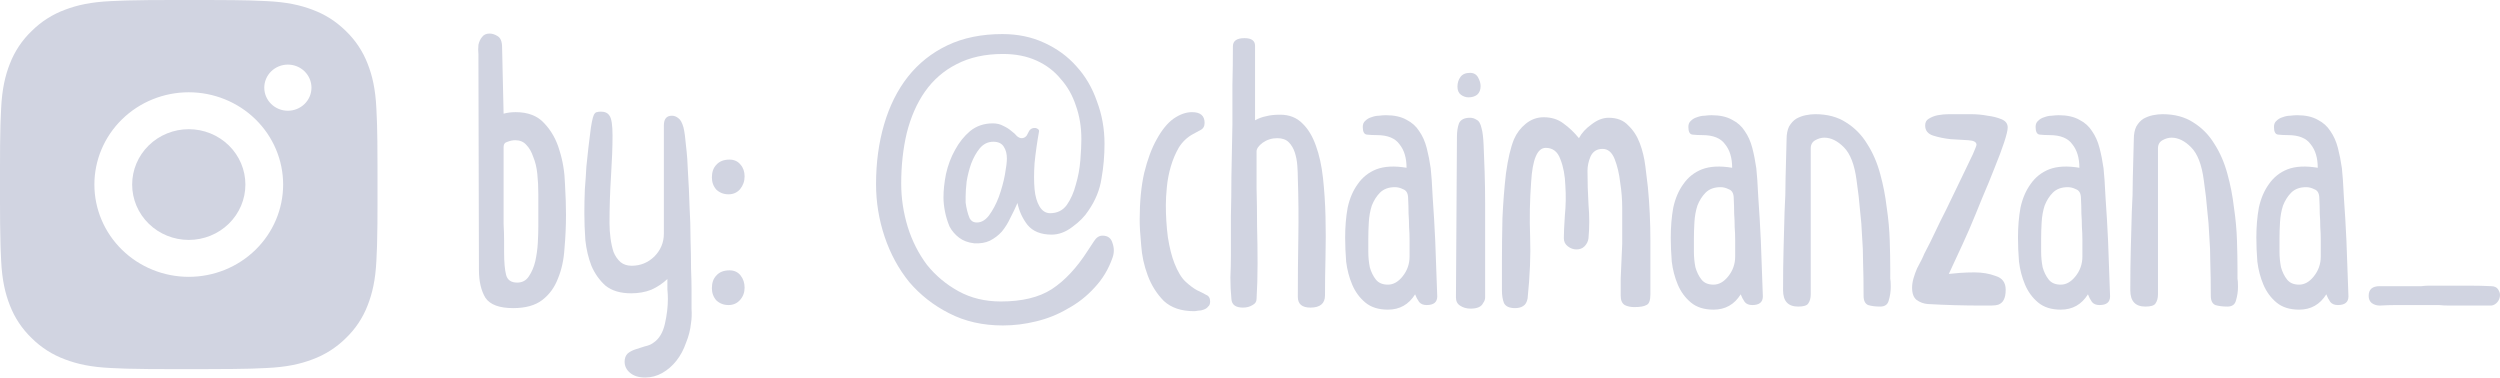 <svg width="298" height="45" viewBox="0 0 298 45" fill="none" xmlns="http://www.w3.org/2000/svg">
<path d="M24.813 0C27.344 0.007 28.629 0.02 29.738 0.051L30.174 0.066C30.678 0.084 31.176 0.106 31.776 0.132C34.17 0.242 35.804 0.612 37.237 1.155C38.722 1.714 39.973 2.471 41.224 3.692C42.368 4.791 43.253 6.122 43.818 7.59C44.373 8.991 44.752 10.588 44.864 12.931C44.891 13.517 44.913 14.003 44.931 14.498L44.945 14.925C44.979 16.007 44.992 17.263 44.997 19.738L44.999 21.379V24.261C45.005 25.866 44.987 27.47 44.947 29.075L44.934 29.501C44.916 29.996 44.893 30.483 44.866 31.068C44.754 33.411 44.371 35.006 43.818 36.409C43.255 37.878 42.369 39.209 41.224 40.307C40.099 41.426 38.738 42.291 37.237 42.844C35.804 43.387 34.17 43.757 31.776 43.867C31.243 43.892 30.709 43.914 30.174 43.933L29.738 43.946C28.629 43.977 27.344 43.992 24.813 43.997L23.135 43.999H20.189C18.548 44.005 16.906 43.988 15.264 43.948L14.828 43.935C14.294 43.915 13.76 43.893 13.226 43.867C10.832 43.757 9.199 43.387 7.763 42.844C6.262 42.293 4.902 41.427 3.779 40.307C2.634 39.208 1.748 37.878 1.182 36.409C0.627 35.008 0.249 33.411 0.136 31.068C0.111 30.546 0.089 30.023 0.069 29.501L0.058 29.075C0.016 27.47 -0.003 25.866 0.001 24.261V19.738C-0.005 18.133 0.012 16.529 0.051 14.925L0.067 14.498C0.085 14.003 0.107 13.517 0.134 12.931C0.247 10.588 0.625 8.993 1.18 7.59C1.745 6.12 2.633 4.789 3.781 3.692C4.904 2.573 6.263 1.707 7.763 1.155C9.199 0.612 10.83 0.242 13.226 0.132C13.825 0.106 14.324 0.084 14.828 0.066L15.264 0.053C16.905 0.014 18.546 -0.003 20.187 0.002L24.813 0ZM22.5 11C19.517 11 16.655 12.159 14.546 14.222C12.436 16.284 11.251 19.082 11.251 22C11.251 24.917 12.436 27.715 14.546 29.777C16.655 31.84 19.517 32.999 22.5 32.999C25.484 32.999 28.345 31.84 30.455 29.777C32.564 27.715 33.75 24.917 33.75 22C33.75 19.082 32.564 16.284 30.455 14.222C28.345 12.159 25.484 11 22.5 11ZM22.5 15.4C23.387 15.399 24.264 15.57 25.083 15.902C25.902 16.233 26.646 16.719 27.273 17.332C27.9 17.945 28.397 18.672 28.737 19.473C29.076 20.273 29.251 21.132 29.251 21.998C29.251 22.865 29.077 23.723 28.738 24.524C28.398 25.325 27.901 26.052 27.275 26.666C26.648 27.279 25.904 27.765 25.085 28.096C24.266 28.428 23.389 28.599 22.502 28.599C20.712 28.599 18.995 27.904 17.73 26.666C16.464 25.429 15.753 23.75 15.753 22C15.753 20.249 16.464 18.57 17.73 17.333C18.995 16.095 20.712 15.4 22.502 15.4M34.314 7.7C33.568 7.7 32.853 7.99 32.326 8.505C31.798 9.021 31.502 9.72 31.502 10.45C31.502 11.179 31.798 11.879 32.326 12.394C32.853 12.91 33.568 13.2 34.314 13.2C35.06 13.2 35.776 12.91 36.303 12.394C36.83 11.879 37.127 11.179 37.127 10.45C37.127 9.72 36.83 9.021 36.303 8.505C35.776 7.99 35.06 7.7 34.314 7.7Z" fill="#D1D4E1"/>
<path d="M67.467 25.595C67.467 26.933 67.407 28.271 67.287 29.61C67.207 30.948 66.948 32.144 66.508 33.199C66.108 34.253 65.488 35.105 64.648 35.754C63.808 36.403 62.649 36.727 61.169 36.727C59.529 36.727 58.43 36.322 57.87 35.51C57.35 34.659 57.09 33.544 57.09 32.165L57.03 7.407C57.03 7.163 57.03 6.859 57.03 6.494C56.99 6.089 56.99 5.703 57.03 5.338C57.11 4.973 57.25 4.669 57.45 4.426C57.65 4.142 57.95 4 58.35 4C58.67 4 58.989 4.101 59.309 4.304C59.669 4.507 59.849 4.953 59.849 5.642L60.029 13.55C60.469 13.429 60.949 13.368 61.469 13.368C62.949 13.368 64.088 13.814 64.888 14.706C65.728 15.598 66.328 16.673 66.688 17.93C67.088 19.187 67.307 20.526 67.347 21.945C67.427 23.324 67.467 24.541 67.467 25.595ZM60.089 30.036C60.089 31.252 60.169 32.165 60.329 32.773C60.489 33.381 60.929 33.685 61.649 33.685C62.249 33.685 62.709 33.442 63.029 32.956C63.388 32.428 63.648 31.82 63.808 31.131C63.968 30.401 64.068 29.671 64.108 28.941C64.148 28.17 64.168 27.541 64.168 27.055V23.101C64.168 22.29 64.128 21.499 64.048 20.729C63.968 19.958 63.808 19.289 63.568 18.721C63.368 18.113 63.089 17.626 62.729 17.261C62.409 16.896 61.969 16.714 61.409 16.714C61.129 16.714 60.829 16.774 60.509 16.896C60.189 16.977 60.029 17.18 60.029 17.505V22.249C60.029 22.898 60.029 23.628 60.029 24.439C60.029 25.21 60.029 25.96 60.029 26.69C60.069 27.42 60.089 28.089 60.089 28.697C60.089 29.306 60.089 29.752 60.089 30.036Z" fill="#D1D4E1"/>
<path d="M82.372 38.491C82.292 39.302 82.092 40.093 81.772 40.864C81.492 41.675 81.112 42.384 80.632 42.993C80.152 43.601 79.593 44.087 78.953 44.453C78.313 44.818 77.633 45 76.913 45C76.153 45 75.553 44.818 75.114 44.453C74.674 44.087 74.454 43.641 74.454 43.114C74.454 42.709 74.574 42.384 74.814 42.141C75.054 41.938 75.353 41.776 75.713 41.654C76.073 41.533 76.453 41.411 76.853 41.289C77.253 41.208 77.593 41.066 77.873 40.864C78.553 40.417 79.013 39.667 79.253 38.613C79.493 37.558 79.612 36.565 79.612 35.632C79.612 35.267 79.593 34.882 79.552 34.476C79.552 34.071 79.552 33.665 79.552 33.26C78.993 33.787 78.353 34.213 77.633 34.537C76.913 34.821 76.113 34.963 75.234 34.963C73.954 34.963 72.934 34.659 72.174 34.05C71.454 33.402 70.895 32.611 70.495 31.678C70.135 30.745 69.895 29.732 69.775 28.637C69.695 27.501 69.655 26.426 69.655 25.413C69.655 24.48 69.675 23.527 69.715 22.553C69.795 21.58 69.855 20.688 69.895 19.877C69.975 19.025 70.055 18.275 70.135 17.626C70.215 16.977 70.275 16.491 70.315 16.166C70.395 15.436 70.475 14.889 70.555 14.524C70.635 14.118 70.715 13.834 70.795 13.672C70.915 13.469 71.035 13.368 71.155 13.368C71.275 13.327 71.434 13.307 71.635 13.307C72.114 13.307 72.454 13.469 72.654 13.794C72.894 14.118 73.014 14.909 73.014 16.166C73.014 17.504 72.954 19.106 72.834 20.972C72.714 22.837 72.654 24.723 72.654 26.629C72.654 27.197 72.694 27.785 72.774 28.393C72.854 29.002 72.974 29.549 73.134 30.036C73.334 30.522 73.614 30.928 73.974 31.252C74.334 31.536 74.774 31.678 75.293 31.678C76.333 31.678 77.233 31.313 77.993 30.583C78.753 29.813 79.133 28.9 79.133 27.846V14.95C79.133 14.179 79.453 13.794 80.092 13.794C80.372 13.794 80.632 13.895 80.872 14.098C81.112 14.26 81.312 14.625 81.472 15.193C81.592 15.68 81.692 16.41 81.772 17.383C81.892 18.356 81.972 19.451 82.012 20.668C82.092 21.884 82.152 23.182 82.192 24.561C82.272 25.94 82.312 27.258 82.312 28.515C82.352 29.772 82.372 30.928 82.372 31.982C82.412 33.037 82.432 33.868 82.432 34.476C82.432 35.409 82.432 36.179 82.432 36.788C82.472 37.437 82.452 38.005 82.372 38.491Z" fill="#D1D4E1"/>
<path d="M88.756 21.033C88.756 21.6 88.576 22.107 88.217 22.553C87.857 22.959 87.397 23.162 86.837 23.162C86.277 23.162 85.797 22.979 85.397 22.614C85.037 22.209 84.857 21.722 84.857 21.154C84.857 20.505 85.037 19.998 85.397 19.634C85.757 19.228 86.277 19.025 86.957 19.025C87.517 19.025 87.957 19.228 88.277 19.634C88.597 19.998 88.756 20.465 88.756 21.033ZM88.756 34.294C88.756 34.861 88.576 35.348 88.217 35.754C87.857 36.159 87.397 36.362 86.837 36.362C86.277 36.362 85.797 36.179 85.397 35.815C85.037 35.409 84.857 34.922 84.857 34.355C84.857 33.706 85.037 33.199 85.397 32.834C85.757 32.428 86.277 32.225 86.957 32.225C87.517 32.225 87.957 32.428 88.277 32.834C88.597 33.239 88.756 33.726 88.756 34.294Z" fill="#D1D4E1"/>
<path d="M132.618 30.705C132.138 32.084 131.418 33.28 130.459 34.294C129.539 35.308 128.479 36.139 127.279 36.788C126.12 37.477 124.86 37.984 123.5 38.309C122.181 38.633 120.861 38.795 119.541 38.795C117.142 38.795 115.003 38.309 113.123 37.335C111.283 36.403 109.704 35.166 108.384 33.625C107.104 32.043 106.125 30.238 105.445 28.211C104.765 26.183 104.425 24.095 104.425 21.945C104.425 19.39 104.745 17.018 105.385 14.828C106.025 12.638 106.965 10.752 108.204 9.171C109.484 7.548 111.064 6.291 112.943 5.399C114.823 4.507 117.002 4.061 119.481 4.061C121.321 4.061 122.981 4.406 124.46 5.095C125.98 5.784 127.259 6.717 128.299 7.893C129.379 9.069 130.199 10.468 130.759 12.091C131.358 13.672 131.658 15.355 131.658 17.14C131.658 18.559 131.538 19.938 131.298 21.276C131.098 22.614 130.579 23.892 129.739 25.108C129.299 25.798 128.659 26.447 127.819 27.055C127.02 27.663 126.2 27.967 125.36 27.967C124.08 27.967 123.12 27.582 122.481 26.812C121.881 26.041 121.481 25.169 121.281 24.196C121.041 24.764 120.761 25.352 120.441 25.96C120.161 26.568 119.821 27.116 119.421 27.602C119.022 28.049 118.542 28.413 117.982 28.697C117.462 28.941 116.842 29.042 116.122 29.002C115.402 28.92 114.803 28.697 114.323 28.332C113.843 27.967 113.463 27.521 113.183 26.994C112.943 26.426 112.763 25.838 112.643 25.23C112.523 24.622 112.463 24.054 112.463 23.527C112.463 22.675 112.563 21.742 112.763 20.729C113.003 19.674 113.363 18.721 113.843 17.869C114.323 16.977 114.923 16.227 115.642 15.619C116.402 15.01 117.302 14.706 118.342 14.706C118.822 14.706 119.241 14.808 119.601 15.01C119.961 15.173 120.281 15.375 120.561 15.619C120.841 15.822 121.061 16.024 121.221 16.227C121.421 16.389 121.601 16.47 121.761 16.47C122.121 16.47 122.381 16.268 122.541 15.862C122.701 15.457 122.961 15.254 123.32 15.254H123.44C123.72 15.335 123.86 15.457 123.86 15.619C123.62 16.957 123.44 18.234 123.32 19.451C123.24 20.627 123.24 21.661 123.32 22.553C123.4 23.405 123.6 24.095 123.92 24.622C124.24 25.149 124.66 25.413 125.18 25.413C126.02 25.413 126.68 25.088 127.159 24.439C127.639 23.75 127.999 22.939 128.239 22.006C128.519 21.073 128.699 20.1 128.779 19.086C128.859 18.072 128.899 17.241 128.899 16.592C128.899 15.132 128.679 13.794 128.239 12.577C127.839 11.361 127.239 10.306 126.44 9.414C125.68 8.481 124.72 7.751 123.56 7.224C122.401 6.697 121.061 6.433 119.541 6.433C117.422 6.433 115.582 6.839 114.023 7.65C112.503 8.42 111.243 9.515 110.244 10.935C109.284 12.314 108.564 13.956 108.084 15.862C107.644 17.727 107.424 19.735 107.424 21.884C107.424 23.628 107.684 25.352 108.204 27.055C108.724 28.718 109.484 30.218 110.484 31.556C111.523 32.854 112.783 33.908 114.263 34.72C115.742 35.531 117.422 35.936 119.301 35.936C121.821 35.936 123.84 35.45 125.36 34.476C126.92 33.462 128.359 31.921 129.679 29.853C129.879 29.569 130.119 29.204 130.399 28.758C130.679 28.312 131.019 28.089 131.418 28.089C132.058 28.089 132.458 28.393 132.618 29.002C132.818 29.569 132.818 30.137 132.618 30.705ZM116.242 26.507C116.842 26.588 117.382 26.325 117.862 25.717C118.342 25.068 118.742 24.317 119.062 23.466C119.381 22.574 119.621 21.702 119.781 20.85C119.941 19.958 120.021 19.309 120.021 18.904C120.021 18.336 119.901 17.869 119.661 17.505C119.421 17.099 119.002 16.896 118.402 16.896C117.762 16.896 117.222 17.16 116.782 17.687C116.382 18.174 116.042 18.782 115.762 19.512C115.522 20.201 115.342 20.911 115.222 21.641C115.142 22.371 115.102 22.979 115.102 23.466C115.102 23.587 115.102 23.811 115.102 24.135C115.142 24.459 115.202 24.784 115.282 25.108C115.362 25.433 115.462 25.737 115.582 26.021C115.742 26.305 115.962 26.467 116.242 26.507Z" fill="#D1D4E1"/>
<path d="M144.248 35.936C144.248 36.22 144.168 36.423 144.008 36.544C143.888 36.707 143.708 36.828 143.468 36.91C143.268 36.991 143.048 37.031 142.808 37.031C142.608 37.072 142.448 37.092 142.328 37.092C140.809 37.092 139.609 36.687 138.729 35.875C137.889 35.024 137.249 34.01 136.81 32.834C136.37 31.658 136.11 30.461 136.03 29.245C135.91 27.988 135.85 26.974 135.85 26.203C135.85 24.054 136.03 22.188 136.39 20.607C136.79 18.985 137.289 17.646 137.889 16.592C138.489 15.497 139.149 14.686 139.869 14.159C140.629 13.632 141.368 13.368 142.088 13.368C143.088 13.368 143.588 13.794 143.588 14.645C143.588 15.051 143.428 15.335 143.108 15.497C142.788 15.659 142.488 15.822 142.208 15.984C141.528 16.349 140.969 16.876 140.529 17.565C140.129 18.255 139.809 19.005 139.569 19.816C139.329 20.627 139.169 21.459 139.089 22.31C139.009 23.121 138.969 23.831 138.969 24.439C138.969 25.737 139.049 27.014 139.209 28.271C139.409 29.529 139.669 30.563 139.989 31.374C140.389 32.388 140.829 33.118 141.308 33.564C141.788 34.01 142.248 34.355 142.688 34.598C143.128 34.801 143.488 34.983 143.768 35.145C144.088 35.267 144.248 35.531 144.248 35.936Z" fill="#D1D4E1"/>
<path d="M157.94 35.206C157.94 36.179 157.36 36.666 156.201 36.666C155.201 36.666 154.701 36.24 154.701 35.389C154.701 32.996 154.721 30.644 154.761 28.332C154.801 25.98 154.781 23.608 154.701 21.215C154.701 20.769 154.681 20.282 154.641 19.755C154.601 19.187 154.501 18.66 154.341 18.174C154.181 17.687 153.941 17.281 153.621 16.957C153.301 16.633 152.841 16.47 152.242 16.47C151.602 16.47 151.022 16.653 150.502 17.018C150.022 17.383 149.782 17.727 149.782 18.052C149.782 19.431 149.782 20.87 149.782 22.371C149.822 23.871 149.842 25.392 149.842 26.933C149.882 28.434 149.902 29.934 149.902 31.435C149.902 32.895 149.862 34.294 149.782 35.632C149.782 35.956 149.622 36.2 149.302 36.362C148.982 36.565 148.603 36.666 148.163 36.666C147.283 36.666 146.823 36.322 146.783 35.632C146.703 34.821 146.663 33.969 146.663 33.077C146.703 32.144 146.723 31.273 146.723 30.461C146.723 28.92 146.723 27.359 146.723 25.777C146.763 24.196 146.783 22.634 146.783 21.093L146.903 14.889C146.903 13.348 146.903 11.786 146.903 10.205C146.943 8.623 146.963 7.062 146.963 5.521C146.963 4.872 147.423 4.547 148.343 4.547C149.182 4.547 149.602 4.852 149.602 5.46V14.341C150.042 14.098 150.482 13.936 150.922 13.855C151.362 13.733 151.922 13.672 152.602 13.672C153.681 13.672 154.561 14.017 155.241 14.706C155.921 15.355 156.461 16.247 156.86 17.383C157.26 18.478 157.54 19.755 157.7 21.215C157.86 22.675 157.96 24.196 158 25.777C158.04 27.359 158.04 28.981 158 30.644C157.96 32.266 157.94 33.787 157.94 35.206Z" fill="#D1D4E1"/>
<path d="M168.68 35.085C167.921 36.301 166.841 36.91 165.441 36.91C164.321 36.91 163.422 36.626 162.742 36.058C162.062 35.49 161.542 34.78 161.182 33.929C160.822 33.077 160.582 32.165 160.462 31.191C160.382 30.177 160.342 29.224 160.342 28.332C160.342 27.035 160.442 25.838 160.642 24.743C160.882 23.648 161.282 22.716 161.842 21.945C162.402 21.134 163.142 20.546 164.061 20.181C165.021 19.816 166.221 19.755 167.661 19.998C167.661 18.823 167.381 17.89 166.821 17.2C166.301 16.47 165.401 16.105 164.121 16.105C163.682 16.105 163.282 16.085 162.922 16.044C162.602 16.004 162.442 15.7 162.442 15.132C162.442 14.808 162.542 14.564 162.742 14.402C162.942 14.199 163.182 14.057 163.462 13.976C163.782 13.855 164.081 13.794 164.361 13.794C164.681 13.753 164.961 13.733 165.201 13.733C166.201 13.733 167.021 13.915 167.661 14.28C168.3 14.605 168.8 15.051 169.16 15.619C169.56 16.186 169.86 16.856 170.06 17.626C170.26 18.397 170.42 19.208 170.54 20.059C170.62 20.749 170.7 21.925 170.78 23.587C170.9 25.25 171 26.953 171.08 28.697C171.16 30.766 171.24 32.976 171.32 35.328C171.32 36.017 170.9 36.362 170.06 36.362C169.66 36.362 169.36 36.24 169.16 35.997C168.96 35.713 168.8 35.409 168.68 35.085ZM163.102 28.393C163.102 28.839 163.102 29.387 163.102 30.036C163.102 30.644 163.162 31.252 163.282 31.86C163.442 32.428 163.682 32.915 164.002 33.321C164.321 33.726 164.801 33.929 165.441 33.929C166.081 33.929 166.661 33.604 167.181 32.956C167.741 32.266 168.02 31.475 168.02 30.583C168.02 29.813 168.02 29.164 168.02 28.637C168.02 28.069 168.001 27.541 167.961 27.055C167.961 26.528 167.941 26 167.901 25.473C167.901 24.905 167.881 24.236 167.841 23.466C167.801 22.979 167.601 22.675 167.241 22.553C166.921 22.391 166.601 22.31 166.281 22.31C165.521 22.31 164.921 22.533 164.481 22.979C164.081 23.385 163.762 23.892 163.522 24.5C163.322 25.108 163.202 25.777 163.162 26.507C163.122 27.197 163.102 27.825 163.102 28.393Z" fill="#D1D4E1"/>
<path d="M176.488 10.266C176.488 10.712 176.348 11.056 176.068 11.3C175.788 11.502 175.448 11.604 175.049 11.604C174.729 11.604 174.429 11.502 174.149 11.3C173.869 11.097 173.729 10.773 173.729 10.326C173.729 9.88 173.849 9.495 174.089 9.171C174.329 8.846 174.709 8.684 175.229 8.684C175.668 8.684 175.988 8.866 176.188 9.231C176.388 9.596 176.488 9.941 176.488 10.266ZM177.028 35.45C177.028 35.693 176.948 35.916 176.788 36.119C176.588 36.565 176.088 36.788 175.289 36.788C174.809 36.788 174.389 36.666 174.029 36.423C173.709 36.22 173.549 35.896 173.549 35.45L173.669 16.288C173.669 15.68 173.749 15.152 173.909 14.706C174.109 14.26 174.549 14.037 175.229 14.037C175.508 14.037 175.768 14.118 176.008 14.28C176.288 14.402 176.488 14.747 176.608 15.315C176.728 15.72 176.808 16.389 176.848 17.322C176.888 18.214 176.928 19.268 176.968 20.485C177.008 21.661 177.028 22.939 177.028 24.317C177.028 25.696 177.028 27.075 177.028 28.454C177.028 29.792 177.028 31.07 177.028 32.286C177.028 33.503 177.028 34.557 177.028 35.45Z" fill="#D1D4E1"/>
<path d="M182.091 35.571C182.011 36.017 181.831 36.322 181.551 36.484C181.311 36.646 180.991 36.727 180.591 36.727C179.911 36.727 179.471 36.524 179.271 36.119C179.111 35.713 179.031 35.206 179.031 34.598C179.031 33.908 179.031 32.773 179.031 31.191C179.031 29.569 179.051 27.846 179.091 26.021C179.171 24.196 179.311 22.412 179.511 20.668C179.751 18.924 180.071 17.565 180.471 16.592C180.791 15.862 181.251 15.254 181.851 14.767C182.491 14.24 183.21 13.976 184.01 13.976C184.93 13.976 185.71 14.22 186.35 14.706C187.029 15.193 187.649 15.781 188.209 16.47C188.529 15.862 189.029 15.315 189.709 14.828C190.389 14.301 191.068 14.037 191.748 14.037C192.748 14.037 193.528 14.341 194.088 14.95C194.688 15.517 195.147 16.227 195.467 17.079C195.787 17.93 196.007 18.843 196.127 19.816C196.247 20.749 196.347 21.58 196.427 22.31C196.627 24.378 196.727 26.507 196.727 28.697C196.727 30.847 196.727 32.976 196.727 35.085C196.727 35.815 196.567 36.24 196.247 36.362C195.967 36.524 195.487 36.605 194.808 36.605C194.368 36.605 193.988 36.524 193.668 36.362C193.348 36.159 193.188 35.794 193.188 35.267V33.199L193.368 29.062V26.994C193.368 26.548 193.368 25.818 193.368 24.804C193.368 23.79 193.288 22.776 193.128 21.763C193.008 20.708 192.788 19.776 192.468 18.964C192.148 18.153 191.668 17.748 191.028 17.748C190.349 17.748 189.869 18.052 189.589 18.66C189.349 19.228 189.229 19.796 189.229 20.363C189.229 21.661 189.269 23 189.349 24.378C189.469 25.757 189.469 27.095 189.349 28.393C189.309 28.758 189.149 29.083 188.869 29.366C188.629 29.61 188.309 29.732 187.909 29.732C187.549 29.732 187.209 29.61 186.89 29.366C186.57 29.123 186.41 28.799 186.41 28.393C186.41 27.785 186.45 26.893 186.53 25.717C186.65 24.5 186.67 23.304 186.59 22.128C186.55 20.911 186.35 19.857 185.99 18.964C185.67 18.072 185.09 17.626 184.25 17.626C183.25 17.626 182.671 18.985 182.511 21.702C182.351 23.851 182.311 26.021 182.391 28.211C182.471 30.401 182.371 32.854 182.091 35.571Z" fill="#D1D4E1"/>
<path d="M207.492 35.085C206.733 36.301 205.653 36.91 204.253 36.91C203.134 36.91 202.234 36.626 201.554 36.058C200.874 35.49 200.354 34.78 199.994 33.929C199.634 33.077 199.395 32.165 199.275 31.191C199.195 30.177 199.155 29.224 199.155 28.332C199.155 27.035 199.255 25.838 199.454 24.743C199.694 23.648 200.094 22.716 200.654 21.945C201.214 21.134 201.954 20.546 202.874 20.181C203.833 19.816 205.033 19.755 206.473 19.998C206.473 18.823 206.193 17.89 205.633 17.2C205.113 16.47 204.213 16.105 202.934 16.105C202.494 16.105 202.094 16.085 201.734 16.044C201.414 16.004 201.254 15.7 201.254 15.132C201.254 14.808 201.354 14.564 201.554 14.402C201.754 14.199 201.994 14.057 202.274 13.976C202.594 13.855 202.894 13.794 203.174 13.794C203.493 13.753 203.773 13.733 204.013 13.733C205.013 13.733 205.833 13.915 206.473 14.28C207.113 14.605 207.612 15.051 207.972 15.619C208.372 16.186 208.672 16.856 208.872 17.626C209.072 18.397 209.232 19.208 209.352 20.059C209.432 20.749 209.512 21.925 209.592 23.587C209.712 25.25 209.812 26.953 209.892 28.697C209.972 30.766 210.052 32.976 210.132 35.328C210.132 36.017 209.712 36.362 208.872 36.362C208.472 36.362 208.172 36.24 207.972 35.997C207.772 35.713 207.612 35.409 207.492 35.085ZM201.914 28.393C201.914 28.839 201.914 29.387 201.914 30.036C201.914 30.644 201.974 31.252 202.094 31.86C202.254 32.428 202.494 32.915 202.814 33.321C203.134 33.726 203.613 33.929 204.253 33.929C204.893 33.929 205.473 33.604 205.993 32.956C206.553 32.266 206.833 31.475 206.833 30.583C206.833 29.813 206.833 29.164 206.833 28.637C206.833 28.069 206.813 27.541 206.773 27.055C206.773 26.528 206.753 26 206.713 25.473C206.713 24.905 206.693 24.236 206.653 23.466C206.613 22.979 206.413 22.675 206.053 22.553C205.733 22.391 205.413 22.31 205.093 22.31C204.333 22.31 203.733 22.533 203.294 22.979C202.894 23.385 202.574 23.892 202.334 24.5C202.134 25.108 202.014 25.777 201.974 26.507C201.934 27.197 201.914 27.825 201.914 28.393Z" fill="#D1D4E1"/>
<path d="M225.378 34.172C225.378 34.74 225.298 35.287 225.138 35.815C225.018 36.301 224.678 36.544 224.118 36.544C223.558 36.544 223.078 36.484 222.679 36.362C222.319 36.2 222.139 35.835 222.139 35.267C222.139 33.726 222.119 32.408 222.079 31.313C222.079 30.177 222.039 29.123 221.959 28.15C221.919 27.136 221.839 26.122 221.719 25.108C221.639 24.054 221.499 22.837 221.299 21.459C221.059 19.634 220.559 18.336 219.799 17.565C219.039 16.795 218.26 16.41 217.46 16.41C217.1 16.41 216.74 16.511 216.38 16.714C216.02 16.916 215.84 17.241 215.84 17.687V35.085C215.84 35.531 215.74 35.896 215.54 36.179C215.38 36.423 214.98 36.544 214.341 36.544C213.141 36.544 212.541 35.896 212.541 34.598C212.541 32.773 212.561 31.131 212.601 29.671C212.641 28.17 212.681 26.69 212.721 25.23C212.801 23.932 212.841 22.594 212.841 21.215C212.881 19.836 212.921 18.295 212.961 16.592C212.961 15.984 213.061 15.477 213.261 15.071C213.501 14.666 213.781 14.361 214.101 14.159C214.461 13.956 214.84 13.814 215.24 13.733C215.64 13.652 216.02 13.611 216.38 13.611C217.82 13.611 219.039 13.936 220.039 14.585C221.079 15.233 221.919 16.085 222.559 17.14C223.238 18.194 223.758 19.39 224.118 20.729C224.478 22.026 224.738 23.364 224.898 24.743C225.098 26.082 225.218 27.4 225.258 28.697C225.298 29.954 225.318 31.049 225.318 31.982V33.199C225.358 33.402 225.378 33.726 225.378 34.172Z" fill="#D1D4E1"/>
<path d="M239.078 34.537C239.078 35.064 238.998 35.47 238.838 35.754C238.718 35.997 238.518 36.179 238.238 36.301C237.998 36.382 237.698 36.423 237.338 36.423C237.018 36.423 236.658 36.423 236.259 36.423C234.059 36.423 231.9 36.362 229.78 36.24C229.3 36.2 228.86 36.038 228.461 35.754C228.101 35.47 227.921 34.983 227.921 34.294C227.921 33.929 227.981 33.544 228.101 33.138C228.221 32.732 228.361 32.347 228.521 31.982C228.72 31.577 228.9 31.232 229.06 30.948C229.22 30.624 229.32 30.401 229.36 30.279C229.48 30.036 229.72 29.569 230.08 28.88C230.44 28.15 230.84 27.319 231.28 26.386C231.76 25.453 232.24 24.48 232.719 23.466C233.239 22.412 233.699 21.459 234.099 20.607C234.539 19.715 234.899 18.964 235.179 18.356C235.459 17.707 235.599 17.342 235.599 17.261C235.599 16.937 235.279 16.754 234.639 16.714C233.999 16.673 233.299 16.633 232.54 16.592C231.78 16.511 231.08 16.369 230.44 16.166C229.8 15.963 229.48 15.558 229.48 14.95C229.48 14.585 229.62 14.321 229.9 14.159C230.22 13.956 230.58 13.814 230.98 13.733C231.42 13.652 231.86 13.611 232.3 13.611C232.739 13.611 233.099 13.611 233.379 13.611C233.779 13.611 234.299 13.611 234.939 13.611C235.619 13.611 236.279 13.672 236.918 13.794C237.558 13.875 238.118 14.017 238.598 14.22C239.078 14.422 239.318 14.747 239.318 15.193C239.318 15.517 239.178 16.105 238.898 16.957C238.618 17.809 238.238 18.823 237.758 19.998C237.318 21.134 236.818 22.351 236.259 23.648C235.739 24.946 235.219 26.203 234.699 27.42C234.179 28.596 233.699 29.65 233.259 30.583C232.819 31.516 232.5 32.205 232.3 32.651C232.659 32.611 233.099 32.57 233.619 32.53C234.179 32.489 234.759 32.469 235.359 32.469C236.279 32.469 237.118 32.611 237.878 32.895C238.678 33.138 239.078 33.685 239.078 34.537Z" fill="#D1D4E1"/>
<path d="M248.882 35.085C248.122 36.301 247.043 36.91 245.643 36.91C244.523 36.91 243.623 36.626 242.944 36.058C242.264 35.49 241.744 34.78 241.384 33.929C241.024 33.077 240.784 32.165 240.664 31.191C240.584 30.177 240.544 29.224 240.544 28.332C240.544 27.035 240.644 25.838 240.844 24.743C241.084 23.648 241.484 22.716 242.044 21.945C242.604 21.134 243.344 20.546 244.263 20.181C245.223 19.816 246.423 19.755 247.862 19.998C247.862 18.823 247.582 17.89 247.023 17.2C246.503 16.47 245.603 16.105 244.323 16.105C243.883 16.105 243.483 16.085 243.124 16.044C242.804 16.004 242.644 15.7 242.644 15.132C242.644 14.808 242.744 14.564 242.944 14.402C243.144 14.199 243.384 14.057 243.663 13.976C243.983 13.855 244.283 13.794 244.563 13.794C244.883 13.753 245.163 13.733 245.403 13.733C246.403 13.733 247.223 13.915 247.862 14.28C248.502 14.605 249.002 15.051 249.362 15.619C249.762 16.186 250.062 16.856 250.262 17.626C250.462 18.397 250.622 19.208 250.742 20.059C250.822 20.749 250.902 21.925 250.982 23.587C251.102 25.25 251.202 26.953 251.282 28.697C251.362 30.766 251.441 32.976 251.521 35.328C251.521 36.017 251.102 36.362 250.262 36.362C249.862 36.362 249.562 36.24 249.362 35.997C249.162 35.713 249.002 35.409 248.882 35.085ZM243.304 28.393C243.304 28.839 243.304 29.387 243.304 30.036C243.304 30.644 243.364 31.252 243.483 31.86C243.643 32.428 243.883 32.915 244.203 33.321C244.523 33.726 245.003 33.929 245.643 33.929C246.283 33.929 246.863 33.604 247.383 32.956C247.942 32.266 248.222 31.475 248.222 30.583C248.222 29.813 248.222 29.164 248.222 28.637C248.222 28.069 248.202 27.541 248.162 27.055C248.162 26.528 248.142 26 248.102 25.473C248.102 24.905 248.082 24.236 248.042 23.466C248.002 22.979 247.802 22.675 247.443 22.553C247.123 22.391 246.803 22.31 246.483 22.31C245.723 22.31 245.123 22.533 244.683 22.979C244.283 23.385 243.963 23.892 243.723 24.5C243.523 25.108 243.404 25.777 243.364 26.507C243.324 27.197 243.304 27.825 243.304 28.393Z" fill="#D1D4E1"/>
<path d="M266.768 34.172C266.768 34.74 266.688 35.287 266.528 35.815C266.408 36.301 266.068 36.544 265.508 36.544C264.948 36.544 264.468 36.484 264.068 36.362C263.708 36.2 263.528 35.835 263.528 35.267C263.528 33.726 263.508 32.408 263.468 31.313C263.468 30.177 263.428 29.123 263.348 28.15C263.308 27.136 263.228 26.122 263.108 25.108C263.028 24.054 262.888 22.837 262.689 21.459C262.449 19.634 261.949 18.336 261.189 17.565C260.429 16.795 259.649 16.41 258.849 16.41C258.49 16.41 258.13 16.511 257.77 16.714C257.41 16.916 257.23 17.241 257.23 17.687V35.085C257.23 35.531 257.13 35.896 256.93 36.179C256.77 36.423 256.37 36.544 255.73 36.544C254.531 36.544 253.931 35.896 253.931 34.598C253.931 32.773 253.951 31.131 253.991 29.671C254.031 28.17 254.071 26.69 254.111 25.23C254.191 23.932 254.231 22.594 254.231 21.215C254.271 19.836 254.311 18.295 254.351 16.592C254.351 15.984 254.451 15.477 254.651 15.071C254.89 14.666 255.17 14.361 255.49 14.159C255.85 13.956 256.23 13.814 256.63 13.733C257.03 13.652 257.41 13.611 257.77 13.611C259.209 13.611 260.429 13.936 261.429 14.585C262.469 15.233 263.308 16.085 263.948 17.14C264.628 18.194 265.148 19.39 265.508 20.729C265.868 22.026 266.128 23.364 266.288 24.743C266.488 26.082 266.608 27.4 266.648 28.697C266.688 29.954 266.708 31.049 266.708 31.982V33.199C266.748 33.402 266.768 33.726 266.768 34.172Z" fill="#D1D4E1"/>
<path d="M277.295 35.085C276.536 36.301 275.456 36.91 274.056 36.91C272.936 36.91 272.037 36.626 271.357 36.058C270.677 35.49 270.157 34.78 269.797 33.929C269.437 33.077 269.197 32.165 269.077 31.191C268.997 30.177 268.957 29.224 268.957 28.332C268.957 27.035 269.057 25.838 269.257 24.743C269.497 23.648 269.897 22.716 270.457 21.945C271.017 21.134 271.757 20.546 272.676 20.181C273.636 19.816 274.836 19.755 276.276 19.998C276.276 18.823 275.996 17.89 275.436 17.2C274.916 16.47 274.016 16.105 272.736 16.105C272.297 16.105 271.897 16.085 271.537 16.044C271.217 16.004 271.057 15.7 271.057 15.132C271.057 14.808 271.157 14.564 271.357 14.402C271.557 14.199 271.797 14.057 272.077 13.976C272.397 13.855 272.697 13.794 272.976 13.794C273.296 13.753 273.576 13.733 273.816 13.733C274.816 13.733 275.636 13.915 276.276 14.28C276.915 14.605 277.415 15.051 277.775 15.619C278.175 16.186 278.475 16.856 278.675 17.626C278.875 18.397 279.035 19.208 279.155 20.059C279.235 20.749 279.315 21.925 279.395 23.587C279.515 25.25 279.615 26.953 279.695 28.697C279.775 30.766 279.855 32.976 279.935 35.328C279.935 36.017 279.515 36.362 278.675 36.362C278.275 36.362 277.975 36.24 277.775 35.997C277.575 35.713 277.415 35.409 277.295 35.085ZM271.717 28.393C271.717 28.839 271.717 29.387 271.717 30.036C271.717 30.644 271.777 31.252 271.897 31.86C272.057 32.428 272.297 32.915 272.617 33.321C272.936 33.726 273.416 33.929 274.056 33.929C274.696 33.929 275.276 33.604 275.796 32.956C276.356 32.266 276.635 31.475 276.635 30.583C276.635 29.813 276.635 29.164 276.635 28.637C276.635 28.069 276.615 27.541 276.576 27.055C276.576 26.528 276.556 26 276.516 25.473C276.516 24.905 276.496 24.236 276.456 23.466C276.416 22.979 276.216 22.675 275.856 22.553C275.536 22.391 275.216 22.31 274.896 22.31C274.136 22.31 273.536 22.533 273.096 22.979C272.696 23.385 272.377 23.892 272.137 24.5C271.937 25.108 271.817 25.777 271.777 26.507C271.737 27.197 271.717 27.825 271.717 28.393Z" fill="#D1D4E1"/>
<path d="M298 35.145C298 35.47 297.9 35.754 297.7 35.997C297.5 36.24 297.26 36.382 296.98 36.423H292.001C291.482 36.423 291.062 36.403 290.742 36.362C290.462 36.362 290.182 36.362 289.902 36.362C289.662 36.362 289.382 36.362 289.062 36.362C288.782 36.362 288.382 36.362 287.863 36.362C286.863 36.362 286.103 36.362 285.583 36.362C285.063 36.362 284.423 36.382 283.664 36.423C283.304 36.423 282.984 36.322 282.704 36.119C282.464 35.916 282.344 35.632 282.344 35.267C282.344 34.496 282.784 34.111 283.664 34.111H287.443C287.963 34.111 288.362 34.111 288.642 34.111C288.962 34.071 289.242 34.05 289.482 34.05C289.762 34.05 290.042 34.05 290.322 34.05C290.642 34.05 291.062 34.05 291.582 34.05C292.621 34.05 293.581 34.05 294.461 34.05C295.341 34.05 296.16 34.071 296.92 34.111C297.32 34.111 297.6 34.233 297.76 34.476C297.92 34.72 298 34.943 298 35.145Z" fill="#D1D4E1"/>
</svg>
